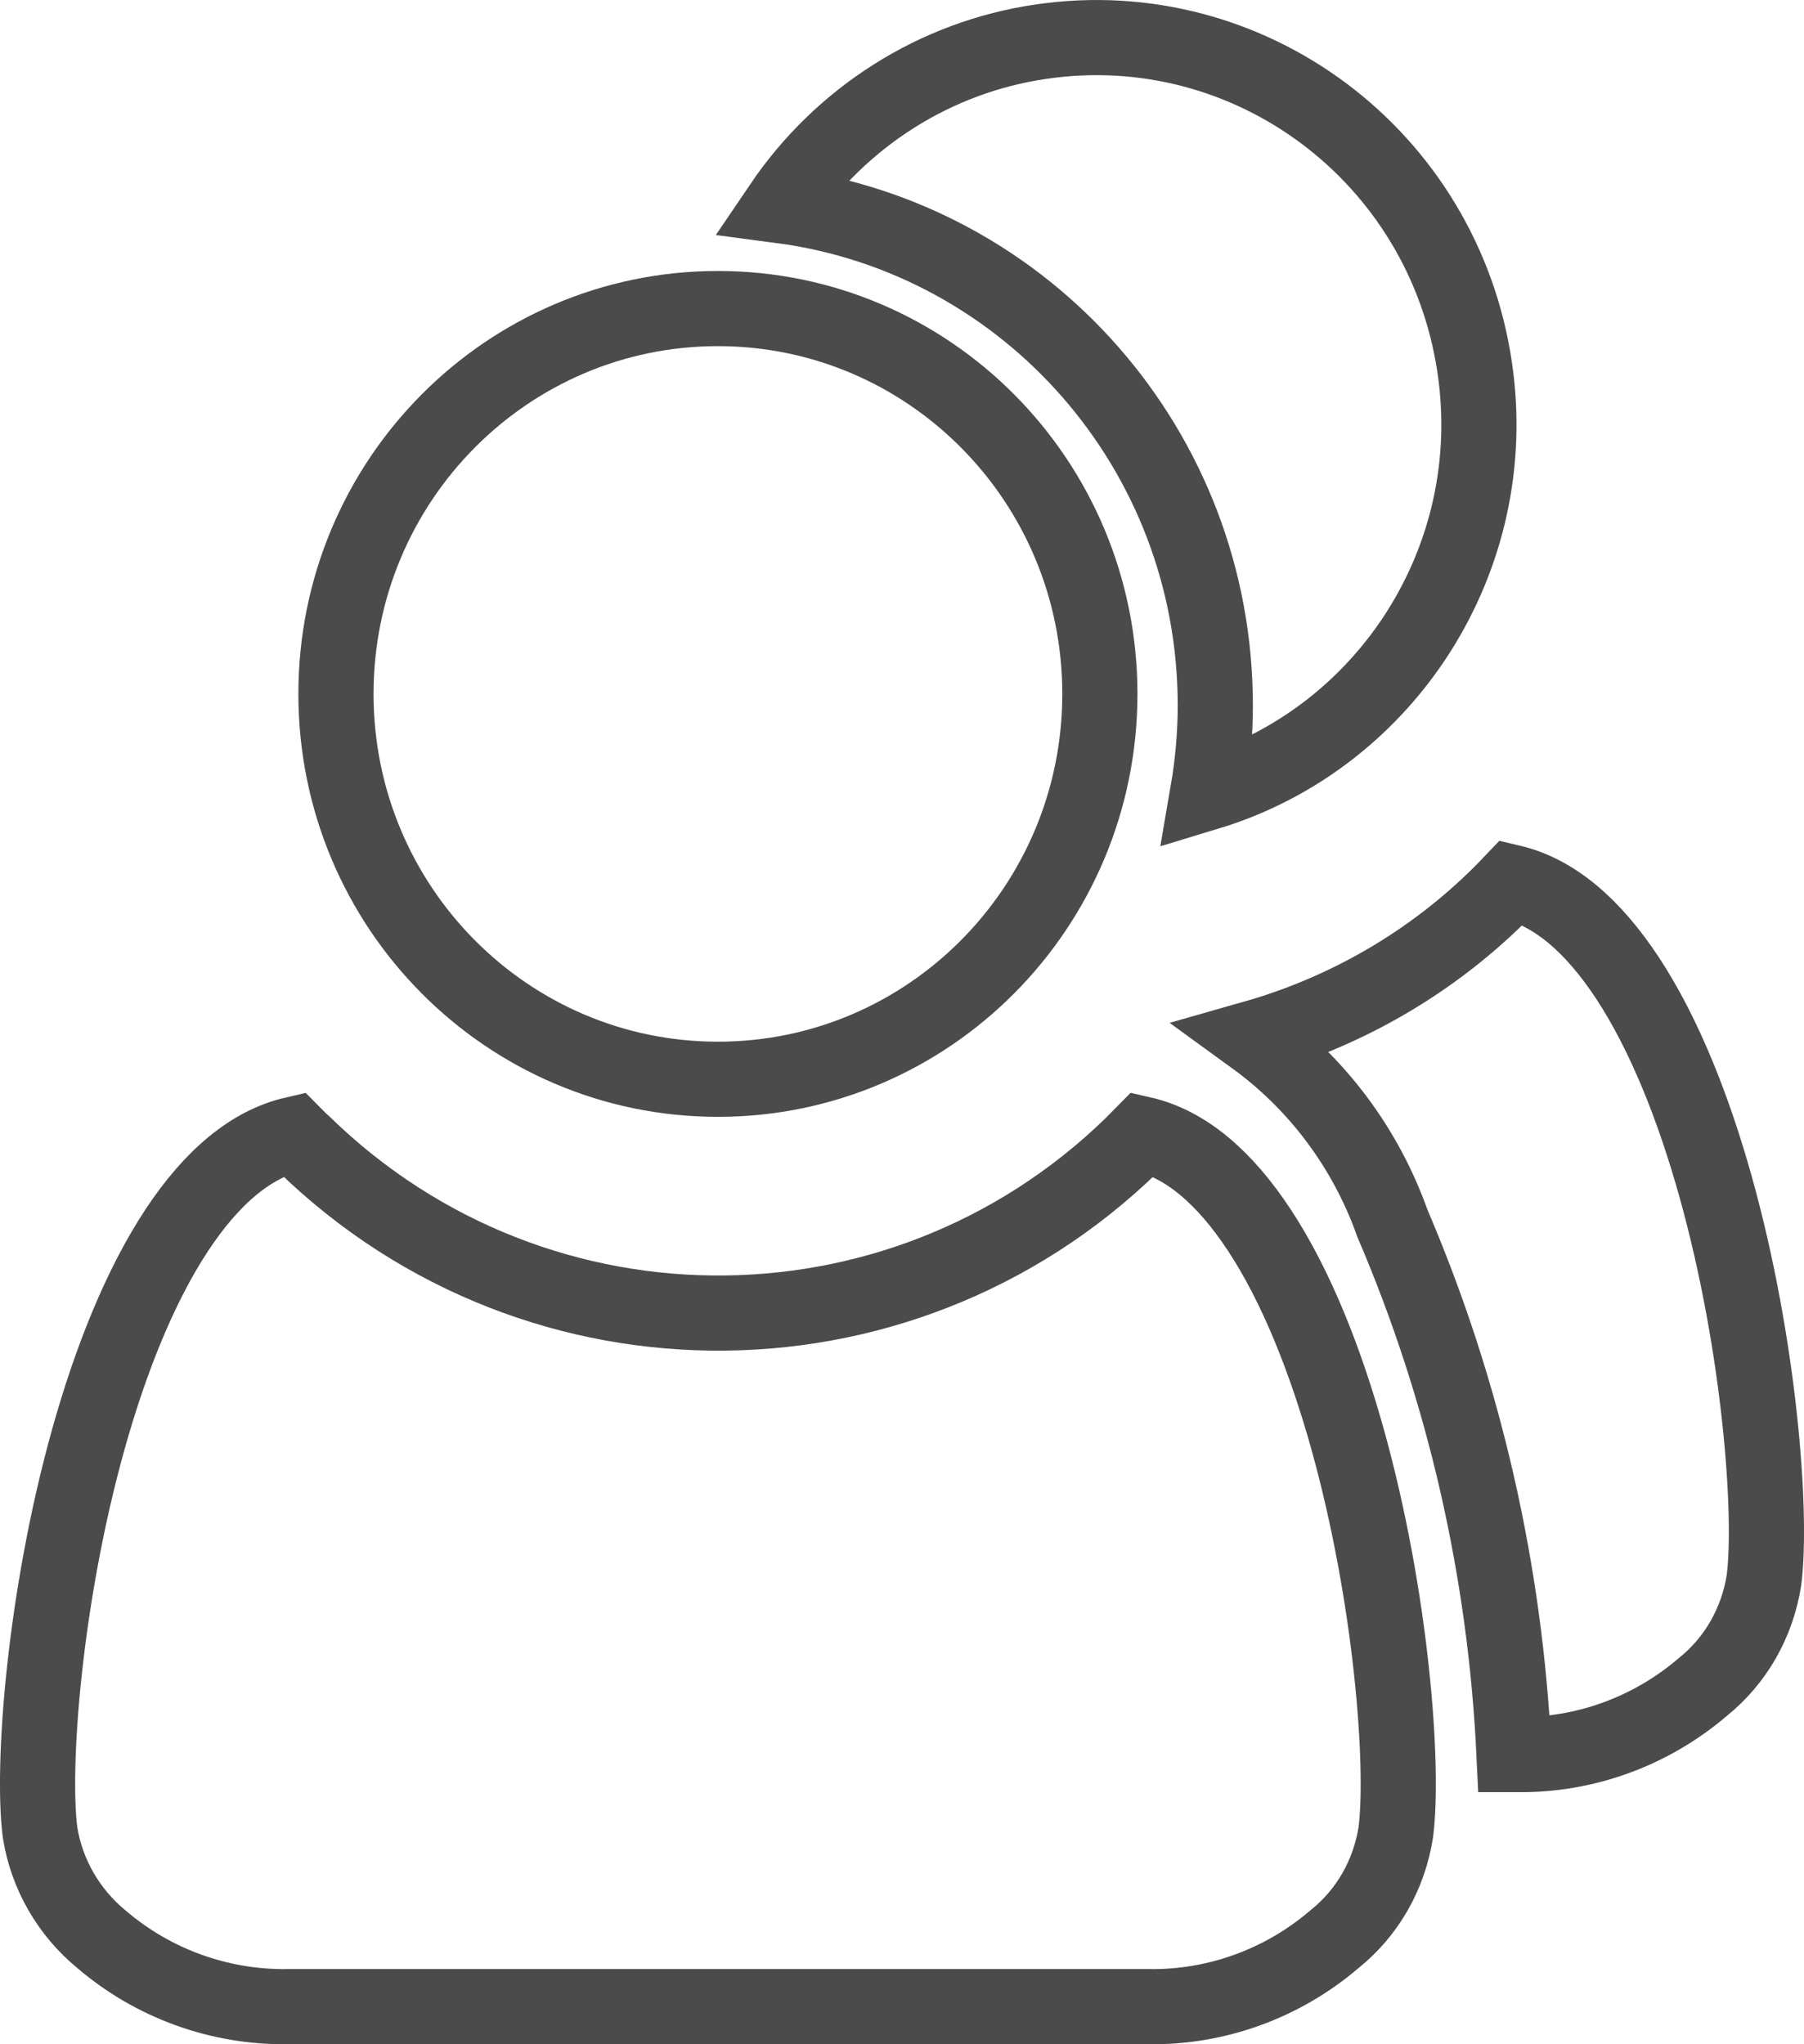 <svg xmlns="http://www.w3.org/2000/svg" width="60" height="68" viewBox="0 0 60 68" fill="none">
<path d="M36.581 23.082C36.581 30.172 30.884 35.901 23.877 35.901C16.871 35.901 11.174 30.172 11.174 23.082C11.174 15.993 16.871 10.264 23.877 10.264C30.884 10.264 36.581 15.993 36.581 23.082Z" stroke="#4B4B4B" stroke-width="2.5"/>
<path d="M10.102 38.05C17.936 45.687 30.384 45.528 38.007 37.727C39.411 38.051 40.714 39.135 41.889 40.924C43.109 42.779 44.082 45.234 44.817 47.865C46.291 53.148 46.704 58.769 46.423 60.953C46.198 62.367 45.487 63.616 44.396 64.496L44.382 64.507L44.369 64.518C42.655 65.981 40.468 66.776 38.234 66.75L38.226 66.749H38.219H9.566H9.558L9.551 66.75C7.285 66.776 5.098 65.979 3.386 64.518L3.378 64.511L3.37 64.505C2.29 63.614 1.555 62.356 1.332 60.953C1.051 58.769 1.464 53.148 2.941 47.866C3.678 45.235 4.654 42.781 5.877 40.925C7.056 39.138 8.362 38.053 9.774 37.728C9.788 37.742 9.804 37.76 9.822 37.78C9.89 37.851 9.985 37.95 10.102 38.05Z" stroke="#4B4B4B" stroke-width="2.5"/>
<path d="M25.977 6.843C27.974 3.892 31.1 1.897 34.629 1.385L34.63 1.385C41.557 0.371 48.012 5.19 49.048 12.229L49.048 12.23C49.99 18.6 46.087 24.572 40.167 26.367C40.331 25.413 40.42 24.441 40.42 23.465C40.42 14.967 34.146 7.922 25.977 6.843Z" stroke="#4B4B4B" stroke-width="2.5"/>
<path d="M41.714 34.523C44.958 33.599 47.928 31.828 50.279 29.35C51.674 29.681 52.966 30.763 54.134 32.539C55.353 34.395 56.327 36.85 57.062 39.481C58.536 44.764 58.949 50.385 58.668 52.569C58.443 53.983 57.731 55.232 56.641 56.112L56.627 56.123L56.614 56.134C54.9 57.596 52.713 58.392 50.479 58.365L50.471 58.365H50.464H50.356C50.069 52.285 48.713 46.301 46.311 40.694C45.42 38.184 43.807 36.043 41.714 34.523Z" stroke="#4B4B4B" stroke-width="2.5"/>
</svg>